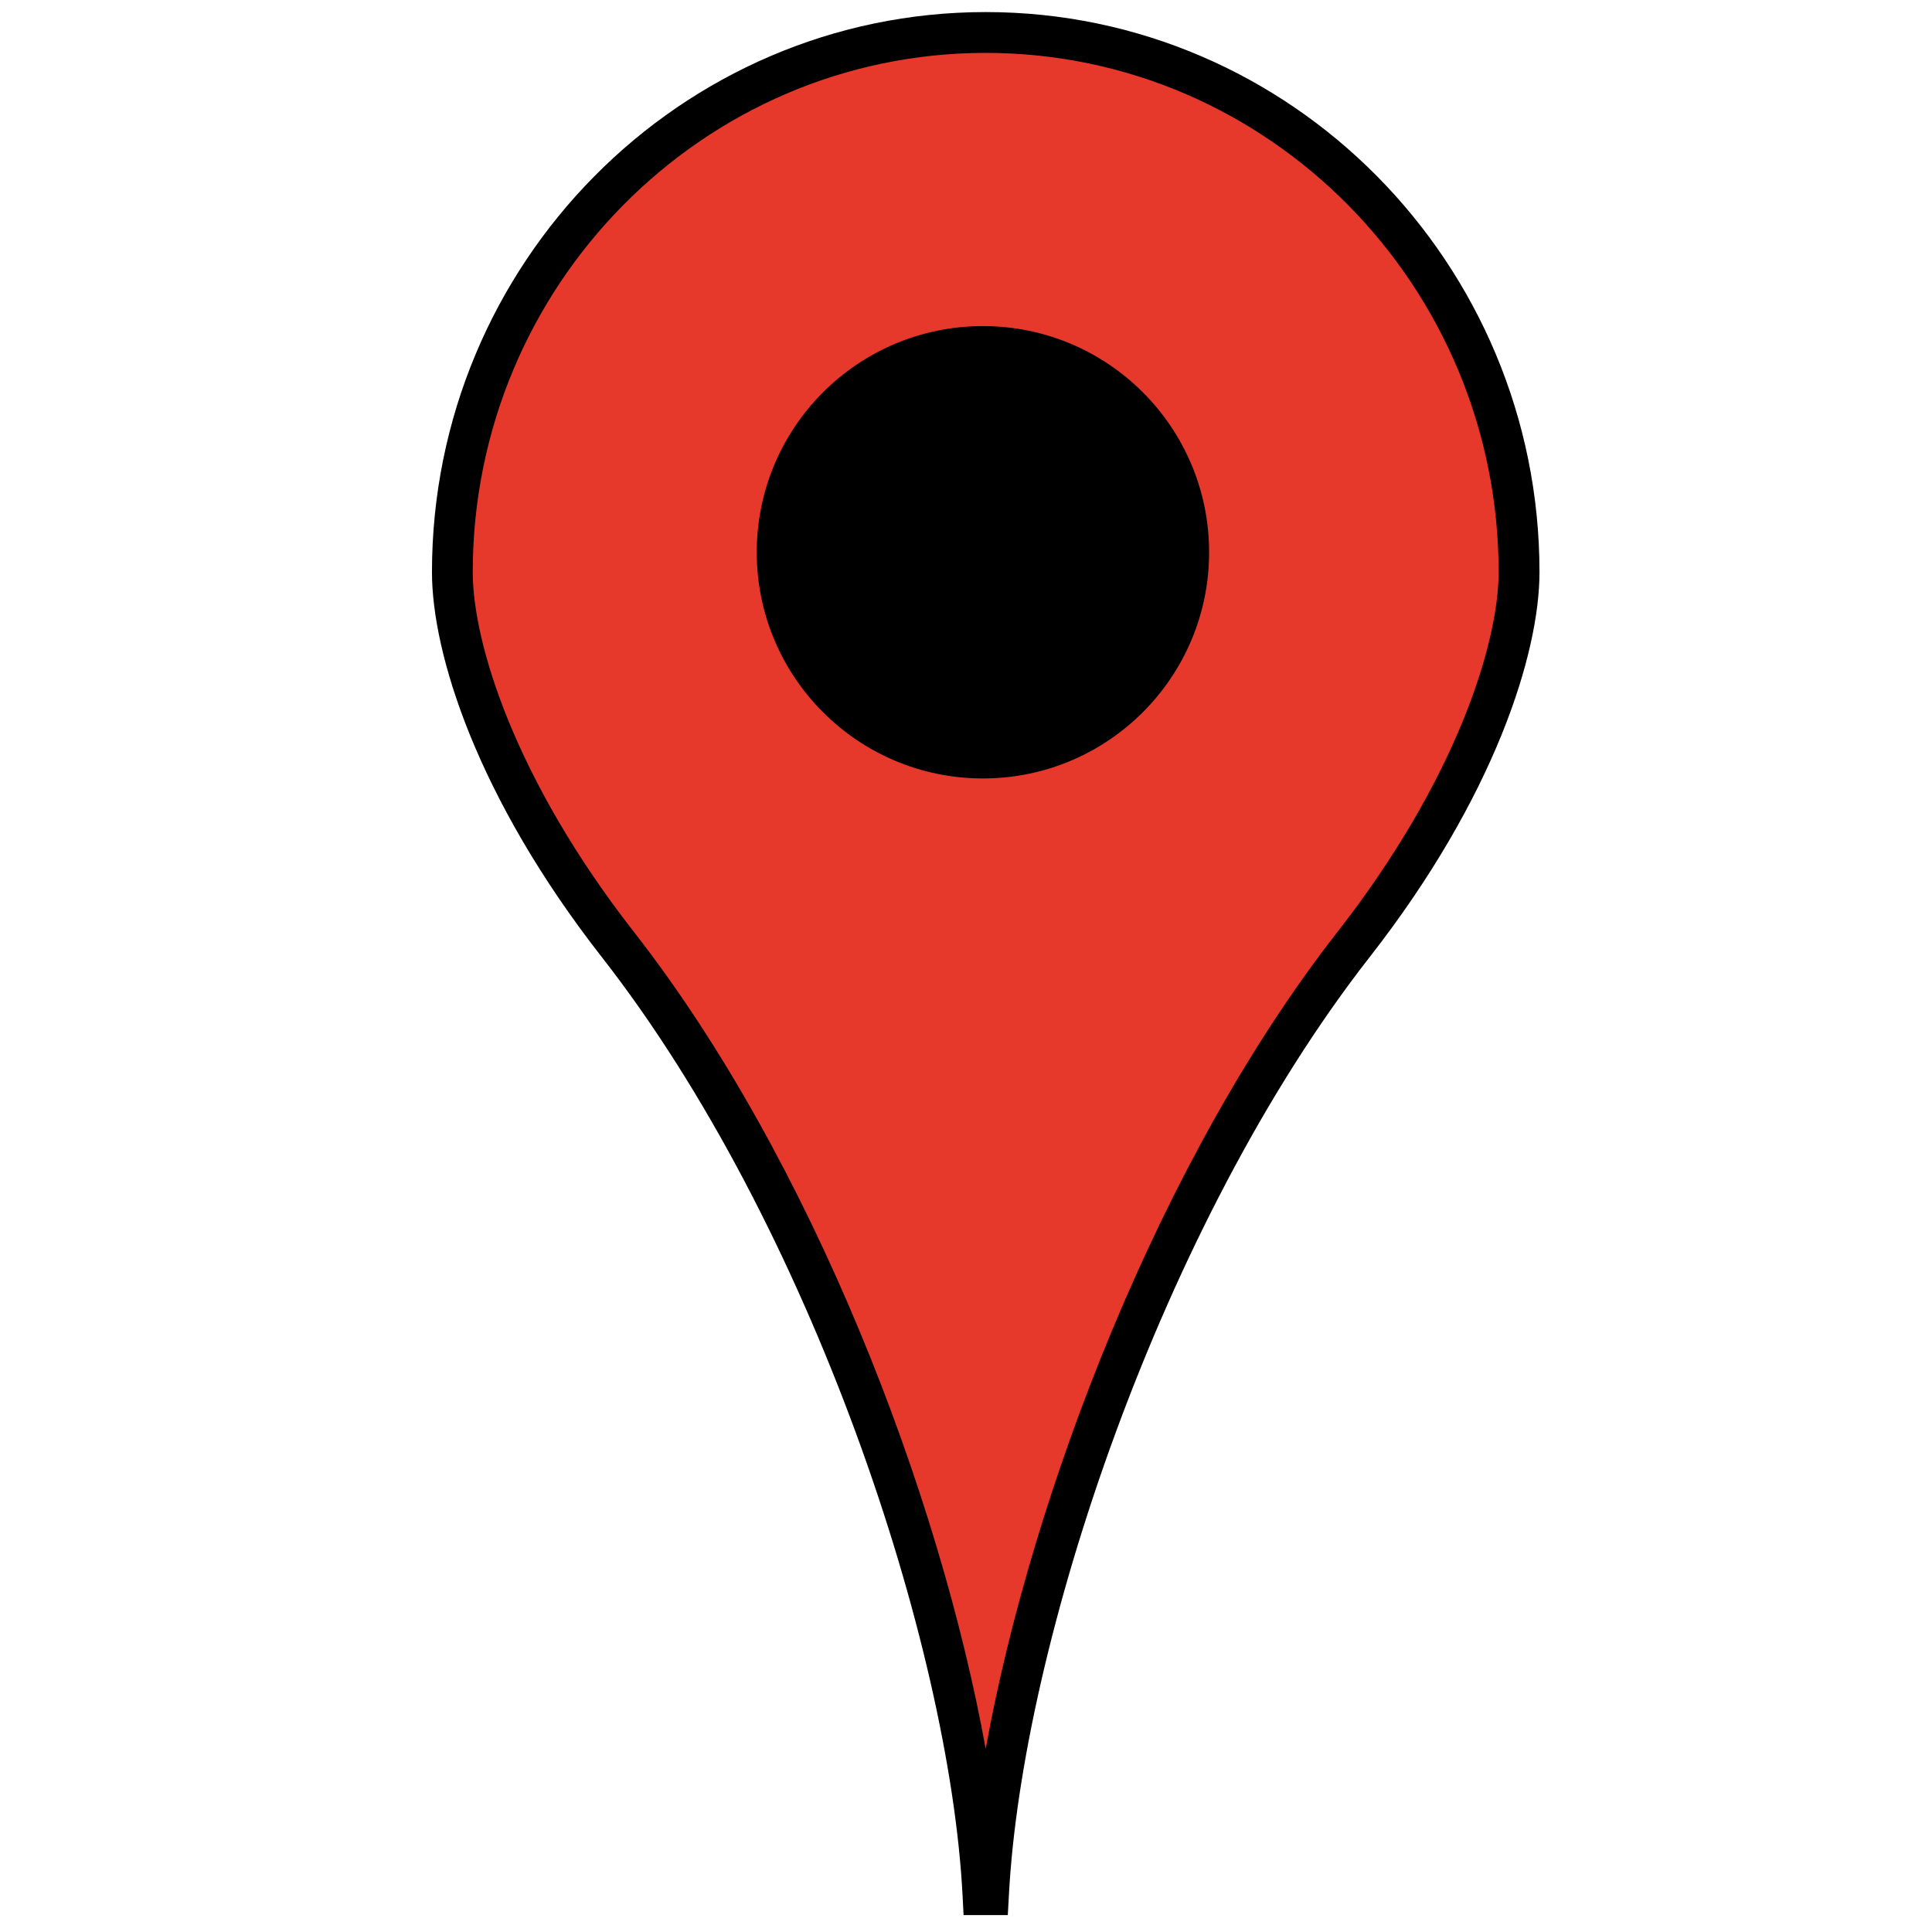 <?xml version="1.0" encoding="utf-8"?>
<!-- Generator: Adobe Illustrator 16.0.0, SVG Export Plug-In . SVG Version: 6.00 Build 0)  -->
<!DOCTYPE svg PUBLIC "-//W3C//DTD SVG 1.1//EN" "http://www.w3.org/Graphics/SVG/1.1/DTD/svg11.dtd">
<svg version="1.1" id="Layer_2" xmlns="http://www.w3.org/2000/svg" xmlns:xlink="http://www.w3.org/1999/xlink" x="0px" y="0px"
	 width="42.735px" height="42.735px" viewBox="0 0 42.735 42.735" enable-background="new 0 0 42.735 42.735" xml:space="preserve">
<g>
	<path fill="none" stroke="#000000" stroke-width="3" d="M21.803,24.595"/>
	<g>
		<path fill="#E6392B" d="M21.863,41.91c0.296-5.764,3.473-15.125,8.076-21.016c2.508-3.21,3.662-6.339,3.662-8.237
			c0-6.593-5.282-11.938-11.797-11.938l0,0c-6.516,0-11.798,5.345-11.798,11.938c0,1.898,1.154,5.027,3.662,8.237
			c4.603,5.891,7.779,15.252,8.075,21.016H21.863z"/>
		<path d="M22.292,42.361h-0.978l-0.022-0.428c-0.286-5.55-3.349-14.833-7.98-20.762c-2.77-3.545-3.757-6.723-3.757-8.515
			c0-6.831,5.494-12.389,12.249-12.389c6.754,0,12.249,5.558,12.249,12.389c0,1.792-0.987,4.969-3.757,8.515
			c-4.631,5.929-7.694,15.212-7.98,20.762L22.292,42.361L22.292,42.361z M21.803,1.17c-6.256,0-11.346,5.153-11.346,11.486
			c0,1.566,0.934,4.59,3.566,7.959c3.935,5.036,6.764,12.443,7.78,18.07c1.016-5.627,3.845-13.034,7.78-18.07
			c2.632-3.369,3.566-6.393,3.566-7.959C33.149,6.323,28.059,1.17,21.803,1.17L21.803,1.17z"/>
	</g>
	<circle cx="21.742" cy="12.216" r="5.003"/>
</g>
</svg>
